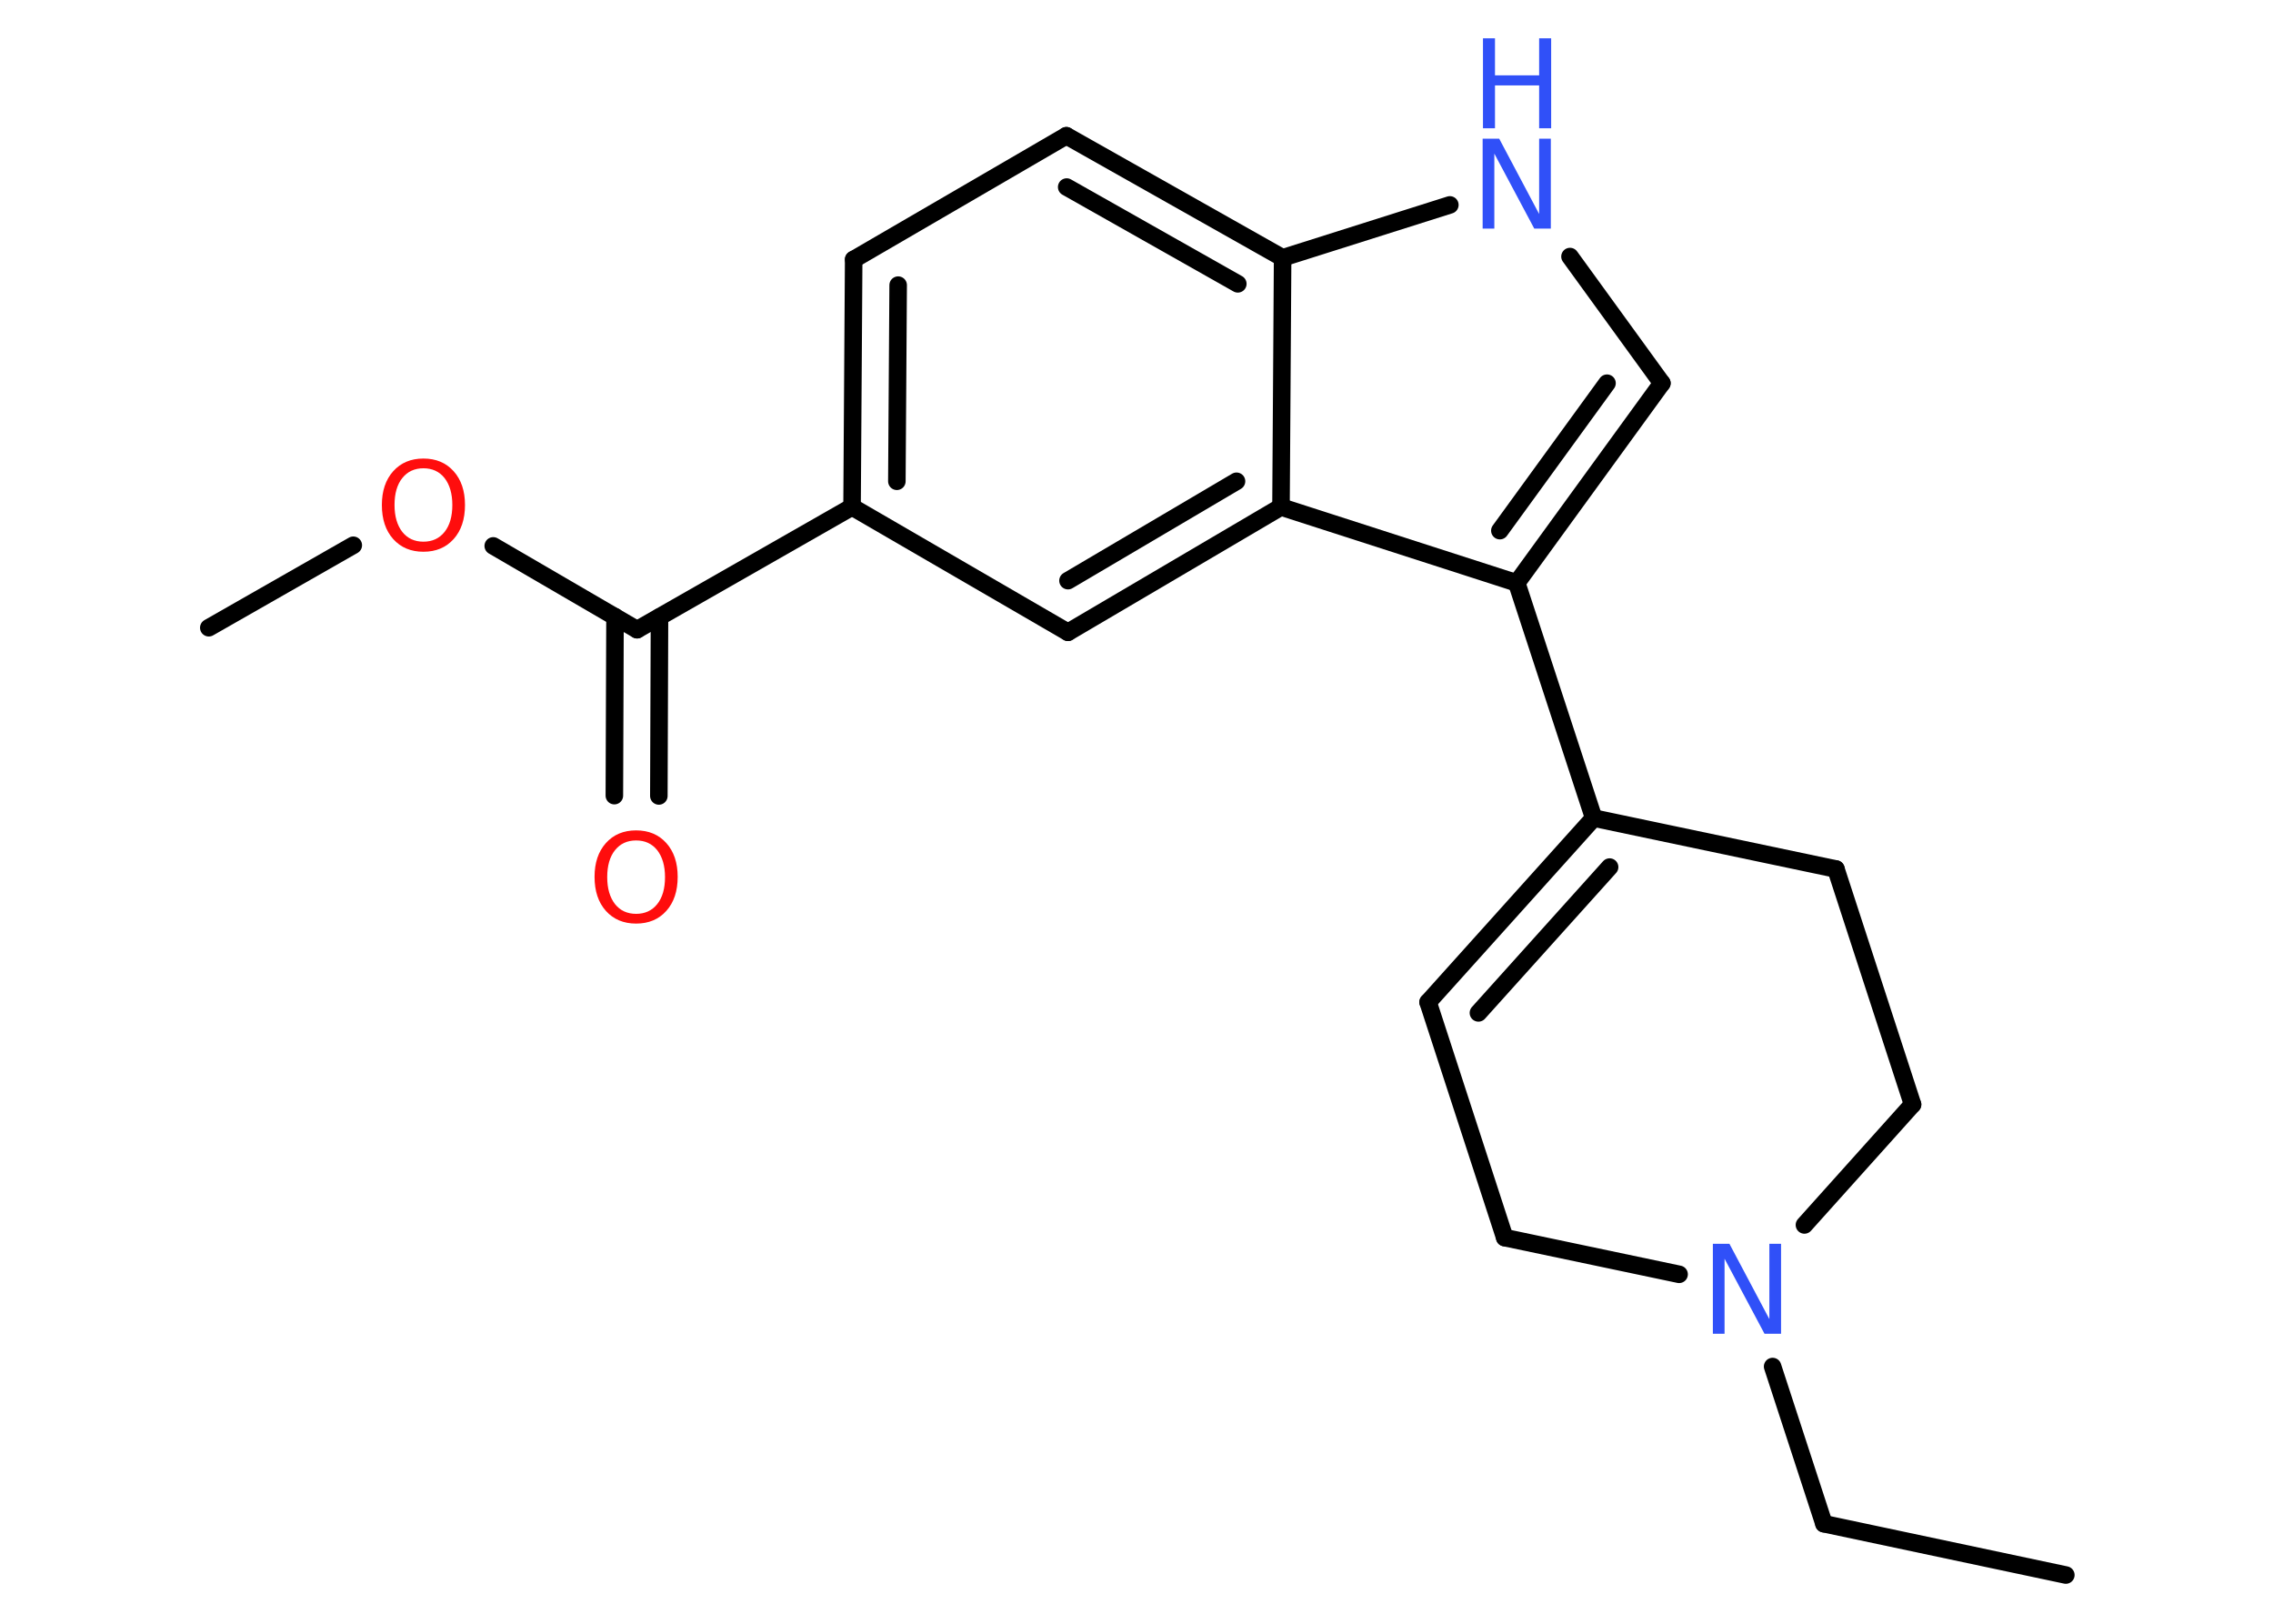 <?xml version='1.0' encoding='UTF-8'?>
<!DOCTYPE svg PUBLIC "-//W3C//DTD SVG 1.1//EN" "http://www.w3.org/Graphics/SVG/1.1/DTD/svg11.dtd">
<svg version='1.2' xmlns='http://www.w3.org/2000/svg' xmlns:xlink='http://www.w3.org/1999/xlink' width='70.0mm' height='50.0mm' viewBox='0 0 70.0 50.0'>
  <desc>Generated by the Chemistry Development Kit (http://github.com/cdk)</desc>
  <g stroke-linecap='round' stroke-linejoin='round' stroke='#000000' stroke-width='.54' fill='#3050F8'>
    <rect x='.0' y='.0' width='70.0' height='50.0' fill='#FFFFFF' stroke='none'/>
    <g id='mol1' class='mol'>
      <line id='mol1bnd1' class='bond' x1='63.62' y1='48.5' x2='56.17' y2='46.92'/>
      <line id='mol1bnd2' class='bond' x1='56.17' y1='46.92' x2='54.59' y2='42.08'/>
      <line id='mol1bnd3' class='bond' x1='51.71' y1='39.24' x2='46.34' y2='38.11'/>
      <line id='mol1bnd4' class='bond' x1='46.34' y1='38.11' x2='43.98' y2='30.86'/>
      <g id='mol1bnd5' class='bond'>
        <line x1='49.08' y1='25.19' x2='43.98' y2='30.86'/>
        <line x1='49.57' y1='26.7' x2='45.53' y2='31.19'/>
      </g>
      <line id='mol1bnd6' class='bond' x1='49.08' y1='25.19' x2='46.71' y2='17.95'/>
      <g id='mol1bnd7' class='bond'>
        <line x1='46.71' y1='17.95' x2='51.18' y2='11.8'/>
        <line x1='46.19' y1='16.34' x2='49.49' y2='11.8'/>
      </g>
      <line id='mol1bnd8' class='bond' x1='51.18' y1='11.8' x2='48.35' y2='7.9'/>
      <line id='mol1bnd9' class='bond' x1='44.65' y1='6.31' x2='39.5' y2='7.94'/>
      <g id='mol1bnd10' class='bond'>
        <line x1='39.5' y1='7.94' x2='32.84' y2='4.18'/>
        <line x1='38.12' y1='8.74' x2='32.85' y2='5.76'/>
      </g>
      <line id='mol1bnd11' class='bond' x1='32.84' y1='4.18' x2='26.29' y2='7.99'/>
      <g id='mol1bnd12' class='bond'>
        <line x1='26.29' y1='7.99' x2='26.24' y2='15.61'/>
        <line x1='27.66' y1='8.78' x2='27.62' y2='14.82'/>
      </g>
      <line id='mol1bnd13' class='bond' x1='26.24' y1='15.61' x2='19.62' y2='19.39'/>
      <g id='mol1bnd14' class='bond'>
        <line x1='20.31' y1='19.0' x2='20.29' y2='24.51'/>
        <line x1='18.94' y1='18.99' x2='18.92' y2='24.5'/>
      </g>
      <line id='mol1bnd15' class='bond' x1='19.62' y1='19.39' x2='15.19' y2='16.81'/>
      <line id='mol1bnd16' class='bond' x1='10.88' y1='16.79' x2='6.43' y2='19.33'/>
      <line id='mol1bnd17' class='bond' x1='26.24' y1='15.61' x2='32.89' y2='19.47'/>
      <g id='mol1bnd18' class='bond'>
        <line x1='32.89' y1='19.47' x2='39.45' y2='15.61'/>
        <line x1='32.89' y1='17.88' x2='38.08' y2='14.82'/>
      </g>
      <line id='mol1bnd19' class='bond' x1='46.71' y1='17.95' x2='39.45' y2='15.61'/>
      <line id='mol1bnd20' class='bond' x1='39.5' y1='7.94' x2='39.45' y2='15.61'/>
      <line id='mol1bnd21' class='bond' x1='49.08' y1='25.19' x2='56.54' y2='26.76'/>
      <line id='mol1bnd22' class='bond' x1='56.54' y1='26.76' x2='58.9' y2='34.01'/>
      <line id='mol1bnd23' class='bond' x1='55.57' y1='37.72' x2='58.9' y2='34.01'/>
      <path id='mol1atm3' class='atom' d='M52.76 38.3h.5l1.23 2.32v-2.32h.36v2.77h-.51l-1.23 -2.31v2.31h-.36v-2.77z' stroke='none'/>
      <g id='mol1atm9' class='atom'>
        <path d='M45.67 4.27h.5l1.23 2.32v-2.32h.36v2.77h-.51l-1.23 -2.31v2.31h-.36v-2.77z' stroke='none'/>
        <path d='M45.67 1.18h.37v1.14h1.36v-1.14h.37v2.77h-.37v-1.32h-1.36v1.32h-.37v-2.77z' stroke='none'/>
      </g>
      <path id='mol1atm15' class='atom' d='M19.59 25.88q-.41 .0 -.65 .3q-.24 .3 -.24 .83q.0 .52 .24 .83q.24 .3 .65 .3q.41 .0 .65 -.3q.24 -.3 .24 -.83q.0 -.52 -.24 -.83q-.24 -.3 -.65 -.3zM19.59 25.57q.58 .0 .93 .39q.35 .39 .35 1.04q.0 .66 -.35 1.05q-.35 .39 -.93 .39q-.58 .0 -.93 -.39q-.35 -.39 -.35 -1.05q.0 -.65 .35 -1.04q.35 -.39 .93 -.39z' stroke='none' fill='#FF0D0D'/>
      <path id='mol1atm16' class='atom' d='M13.04 14.42q-.41 .0 -.65 .3q-.24 .3 -.24 .83q.0 .52 .24 .83q.24 .3 .65 .3q.41 .0 .65 -.3q.24 -.3 .24 -.83q.0 -.52 -.24 -.83q-.24 -.3 -.65 -.3zM13.04 14.12q.58 .0 .93 .39q.35 .39 .35 1.04q.0 .66 -.35 1.05q-.35 .39 -.93 .39q-.58 .0 -.93 -.39q-.35 -.39 -.35 -1.05q.0 -.65 .35 -1.04q.35 -.39 .93 -.39z' stroke='none' fill='#FF0D0D'/>
    </g>
  </g>
</svg>
